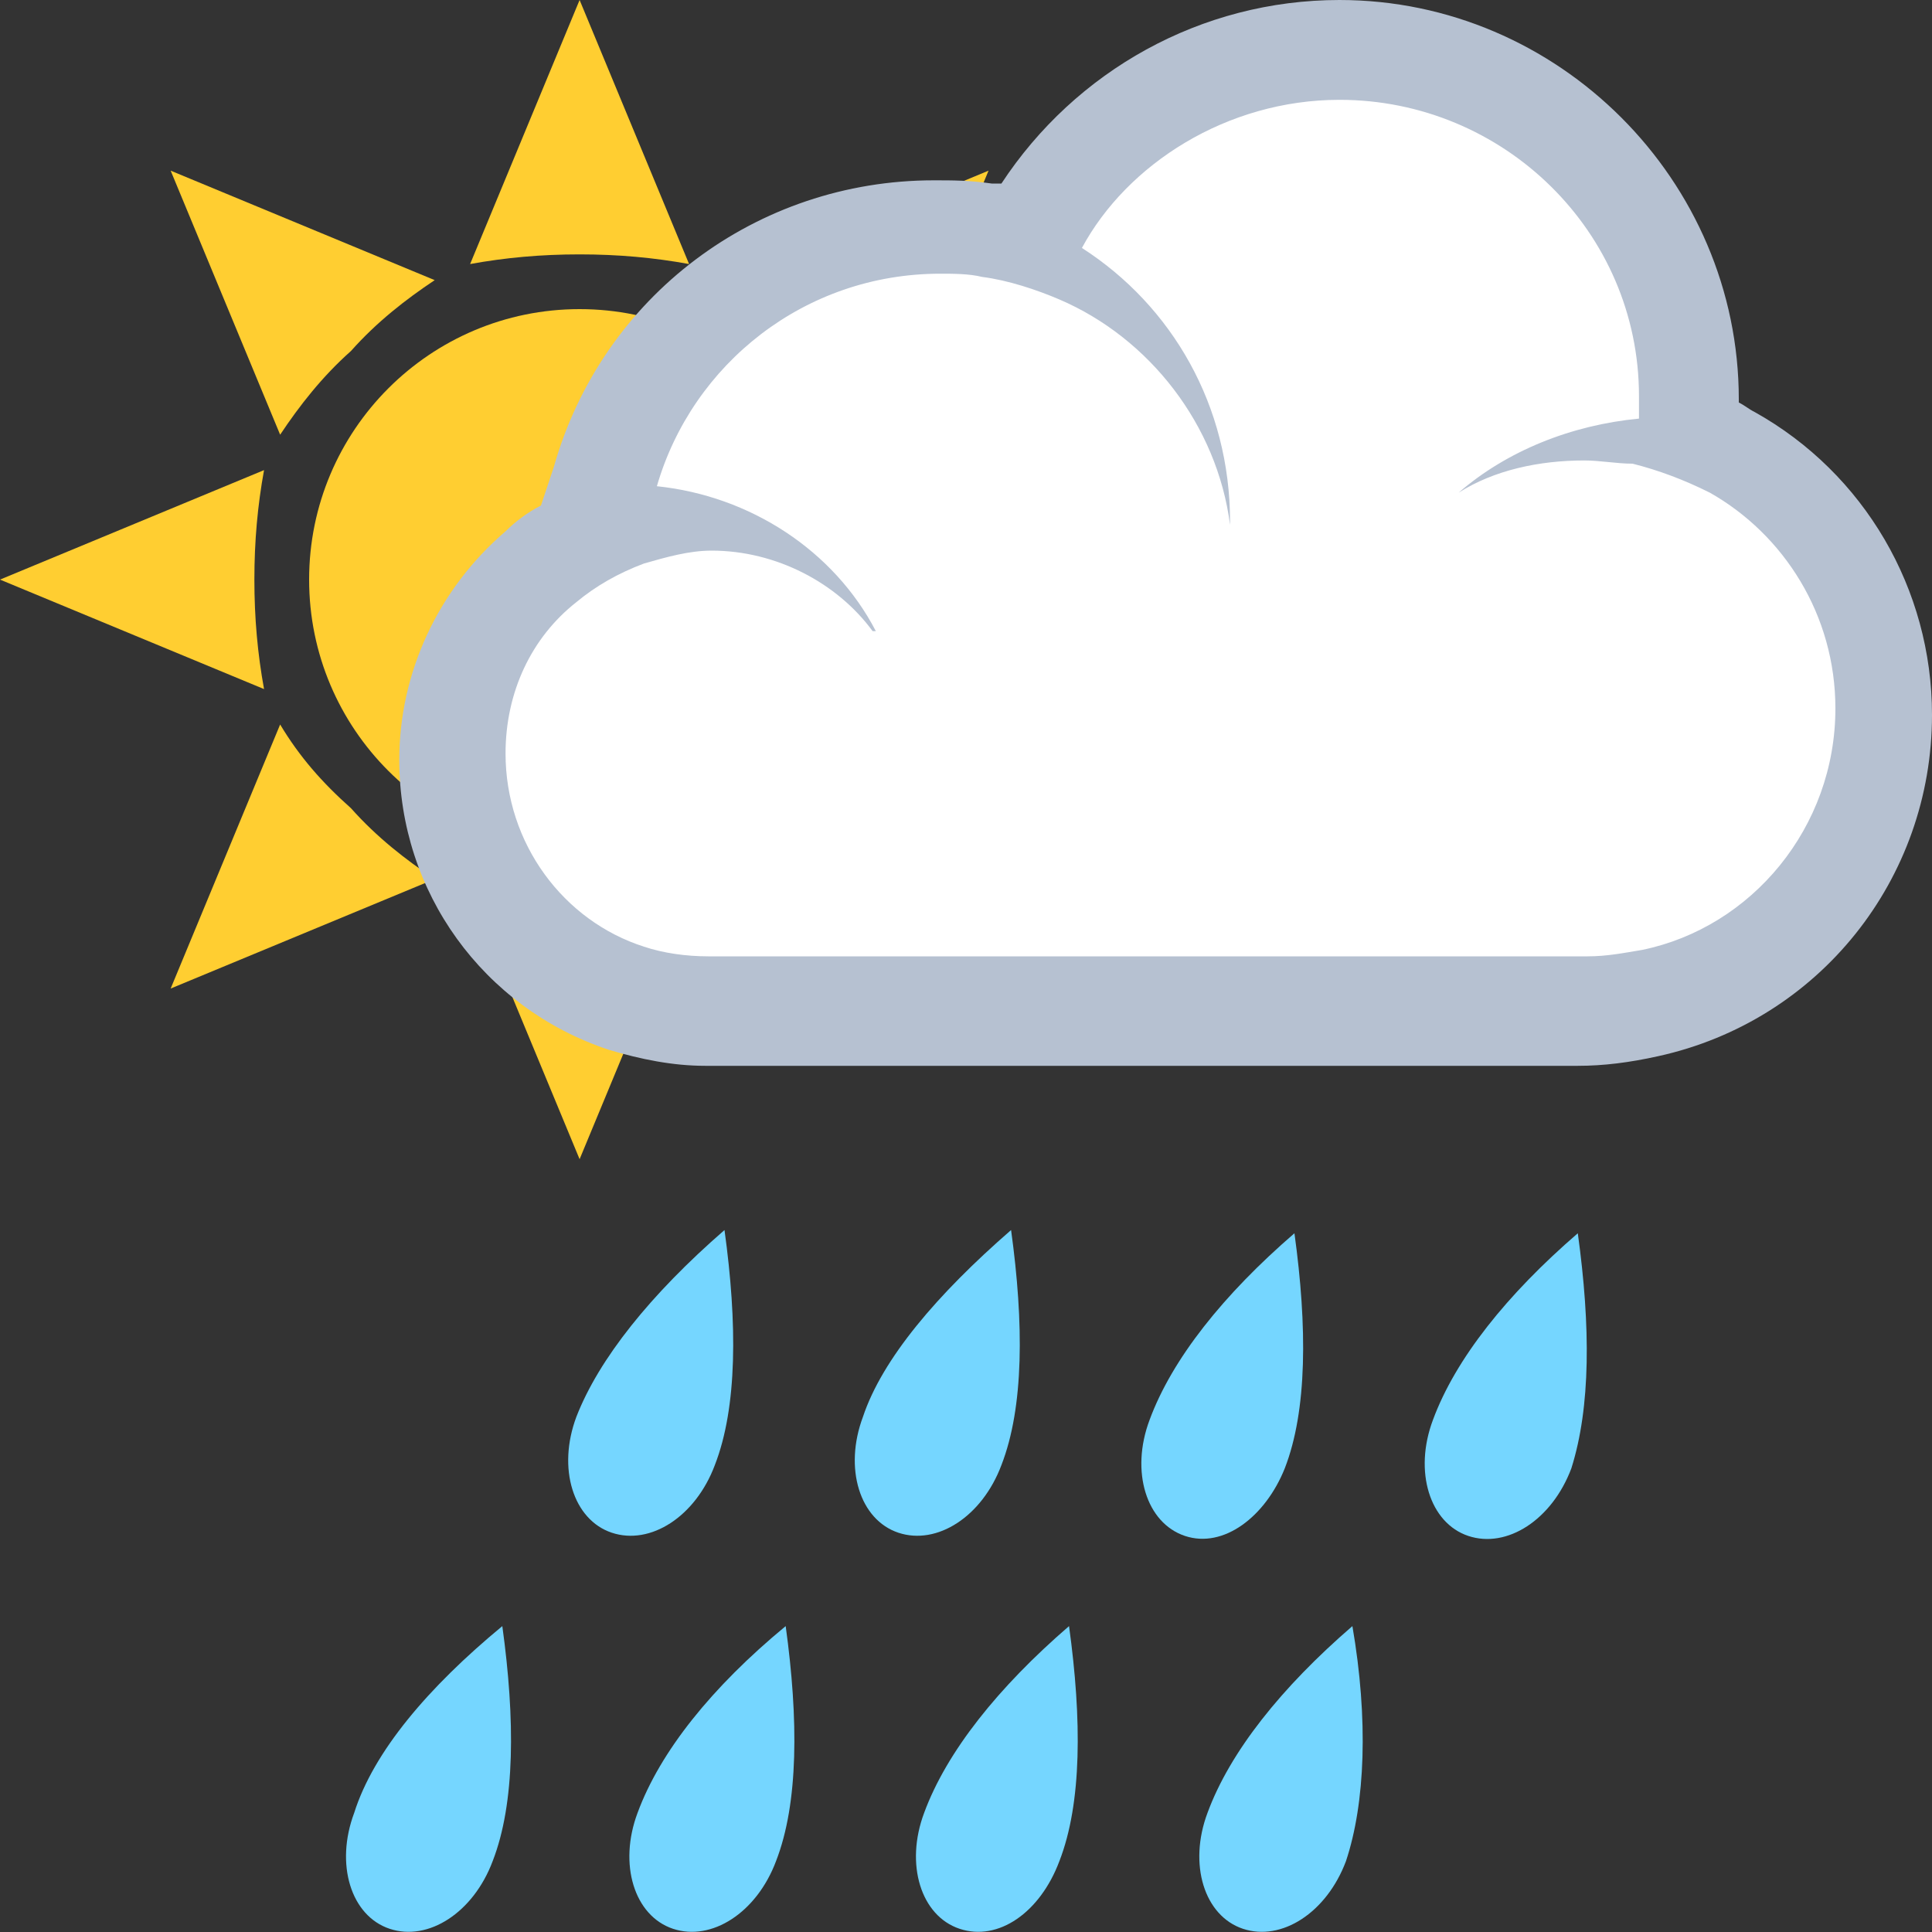 <svg width="60" height="60" viewBox="0 0 60 60" fill="none"
    xmlns="http://www.w3.org/2000/svg">
    <rect x="0" y="0" width="60" height="60" fill="#333333" stroke="none"/>
    <path d="M18 26.4C22.639 26.4 26.4 22.639 26.4 18C26.4 13.361 22.639 9.6 18 9.6C13.361 9.6 9.6 13.361 9.6 18C9.6 22.639 13.361 26.4 18 26.4Z" fill="#FFCE31"/>
    <path d="M21.4 8.2L18 0L14.6 8.2C15.7 8 16.8 7.9 18 7.9C19.2 7.9 20.3 8 21.4 8.2Z" fill="#FFCE31"/>
    <path d="M14.6 27.8L18 36L21.4 27.8C20.3 28 19.2 28.1 18 28.1C16.8 28.1 15.7 28 14.6 27.8Z" fill="#FFCE31"/>
    <path d="M27.8 21.4L36 18L27.8 14.6C28 15.7 28.1 16.8 28.1 18C28.1 19.2 28 20.3 27.8 21.4Z" fill="#FFCE31"/>
    <path d="M8.2 14.6L0 18L8.2 21.4C8 20.3 7.9 19.2 7.9 18C7.9 16.8 8 15.7 8.2 14.6Z" fill="#FFCE31"/>
    <path d="M27.3 13.5L30.7 5.3L22.5 8.7C23.4 9.3 24.3 10 25.1 10.9C26 11.7 26.7 12.6 27.3 13.5Z" fill="#FFCE31"/>
    <path d="M8.7 22.5L5.3 30.7L13.5 27.3C12.6 26.7 11.7 26 10.9 25.1C10 24.3 9.3 23.5 8.7 22.5Z" fill="#FFCE31"/>
    <path d="M22.5 27.3L30.7 30.7L27.3 22.5C26.7 23.4 26 24.3 25.1 25.1C24.3 26 23.5 26.7 22.5 27.3Z" fill="#FFCE31"/>
    <path d="M13.5 8.7L5.3 5.3L8.7 13.5C9.3 12.6 10 11.7 10.9 10.9C11.7 10 12.6 9.3 13.5 8.7Z" fill="#FFCE31"/>
    <path d="M22 31.5C21.2 31.5 20.3 31.4 19.5 31.1C16.3 30 14.1 27 14.1 23.6C14.1 21.3 15.1 19.2 16.8 17.7C17.2 17.3 17.7 17 18.2 16.7L18.7 14.9C20 10.4 24.2 7.2 29 7.2C29.5 7.2 30 7.2 30.5 7.3C30.9 7.4 31.4 7.5 31.8 7.6L32 7.2C33.9 3.8 37.6 1.6 41.5 1.6C47.5 1.6 52.4 6.4 52.4 12.4V13.5C52.9 13.7 53.3 13.9 53.7 14.1C56.6 15.8 58.4 18.9 58.4 22.2C58.4 26.6 55.4 30.3 51.1 31.3C50.4 31.5 49.7 31.5 49 31.5H22Z" fill="white"/>
    <path d="M41.6 3.1C46.7 3.1 50.9 7.2 50.9 12.3V13C48.8 13.2 46.8 14 45.3 15.3C46.4 14.6 47.8 14.3 49.2 14.3C49.7 14.3 50.2 14.4 50.7 14.4C51.5 14.6 52.3 14.9 53.1 15.3C55.4 16.6 57 19.1 57 22C57 25.7 54.4 28.8 51 29.5C50.4 29.6 49.9 29.7 49.3 29.7H22C21.3 29.7 20.6 29.6 20 29.4C17.5 28.6 15.7 26.2 15.7 23.4C15.7 21.5 16.5 19.8 17.9 18.7C18.5 18.2 19.2 17.8 20 17.5C20.7 17.3 21.4 17.1 22.1 17.1C24.1 17.1 26 18.1 27.1 19.6H27.2C25.9 17.1 23.3 15.4 20.4 15.1C21.5 11.3 25 8.5 29.2 8.5C29.6 8.5 30.1 8.5 30.5 8.6C31.3 8.7 32.2 9 32.9 9.3C35.7 10.5 37.8 13.2 38.2 16.3V16.2C38.2 12.6 36.4 9.5 33.6 7.7C35 5.1 38.1 3.1 41.6 3.1ZM41.6 0C37.3 0 33.4 2.2 31.1 5.7H30.8C30.1 5.6 29.6 5.6 29 5.6C23.5 5.6 18.7 9.2 17.2 14.5L16.8 15.7C16.4 15.9 16 16.2 15.7 16.5C13.6 18.3 12.4 20.9 12.4 23.6C12.4 27.7 15 31.3 18.9 32.6C19.9 32.9 20.9 33.1 21.9 33.1H49C49.8 33.1 50.6 33 51.5 32.8C56.5 31.7 60 27.3 60 22.2C60 18.3 57.9 14.7 54.5 12.8C54.3 12.7 54.2 12.6 54 12.5V12.4C54 5.6 48.4 0 41.6 0Z" fill="#B6C1D1"/>
    <path d="M26.8 44C26.2 45.6 26.7 47.2 27.9 47.6C29.1 48 30.5 47.1 31.1 45.5C31.8 43.7 31.8 41.1 31.4 38.2C29.1 40.2 27.4 42.2 26.8 44Z" fill="#75D6FF"/>
    <path d="M39.9 45.6C40.6 43.8 40.6 41.2 40.2 38.3C38 40.2 36.4 42.2 35.7 44.1C35.1 45.7 35.6 47.3 36.8 47.7C38 48.1 39.3 47.1 39.9 45.6Z" fill="#75D6FF"/>
    <path d="M49 38.3C46.8 40.2 45.2 42.2 44.5 44.1C43.9 45.7 44.4 47.3 45.6 47.7C46.8 48.1 48.2 47.2 48.8 45.6C49.4 43.7 49.4 41.2 49 38.3Z" fill="#75D6FF"/>
    <path d="M17.9 44C17.3 45.6 17.8 47.2 19 47.6C20.2 48 21.6 47.1 22.2 45.5C22.9 43.7 22.9 41.1 22.5 38.2C20.2 40.2 18.6 42.2 17.9 44Z" fill="#75D6FF"/>
    <path d="M19.8 56.3C19.2 57.9 19.7 59.5 20.9 59.9C22.1 60.3 23.5 59.4 24.1 57.8C24.8 56 24.8 53.4 24.4 50.5C22.1 52.4 20.5 54.4 19.8 56.3Z" fill="#75D6FF"/>
    <path d="M32.9 57.8C33.6 56 33.6 53.4 33.2 50.5C31 52.4 29.4 54.4 28.7 56.3C28.1 57.9 28.6 59.5 29.8 59.9C31 60.3 32.3 59.4 32.9 57.8Z" fill="#75D6FF"/>
    <path d="M42 50.5C39.8 52.4 38.2 54.4 37.5 56.3C36.9 57.9 37.4 59.5 38.6 59.9C39.8 60.3 41.2 59.4 41.8 57.8C42.4 56 42.5 53.4 42 50.5Z" fill="#75D6FF"/>
    <path d="M11 56.3C10.4 57.9 10.9 59.5 12.1 59.9C13.3 60.3 14.7 59.4 15.3 57.8C16 56 16 53.4 15.6 50.5C13.3 52.4 11.6 54.4 11 56.3Z" fill="#75D6FF"/>
</svg>
